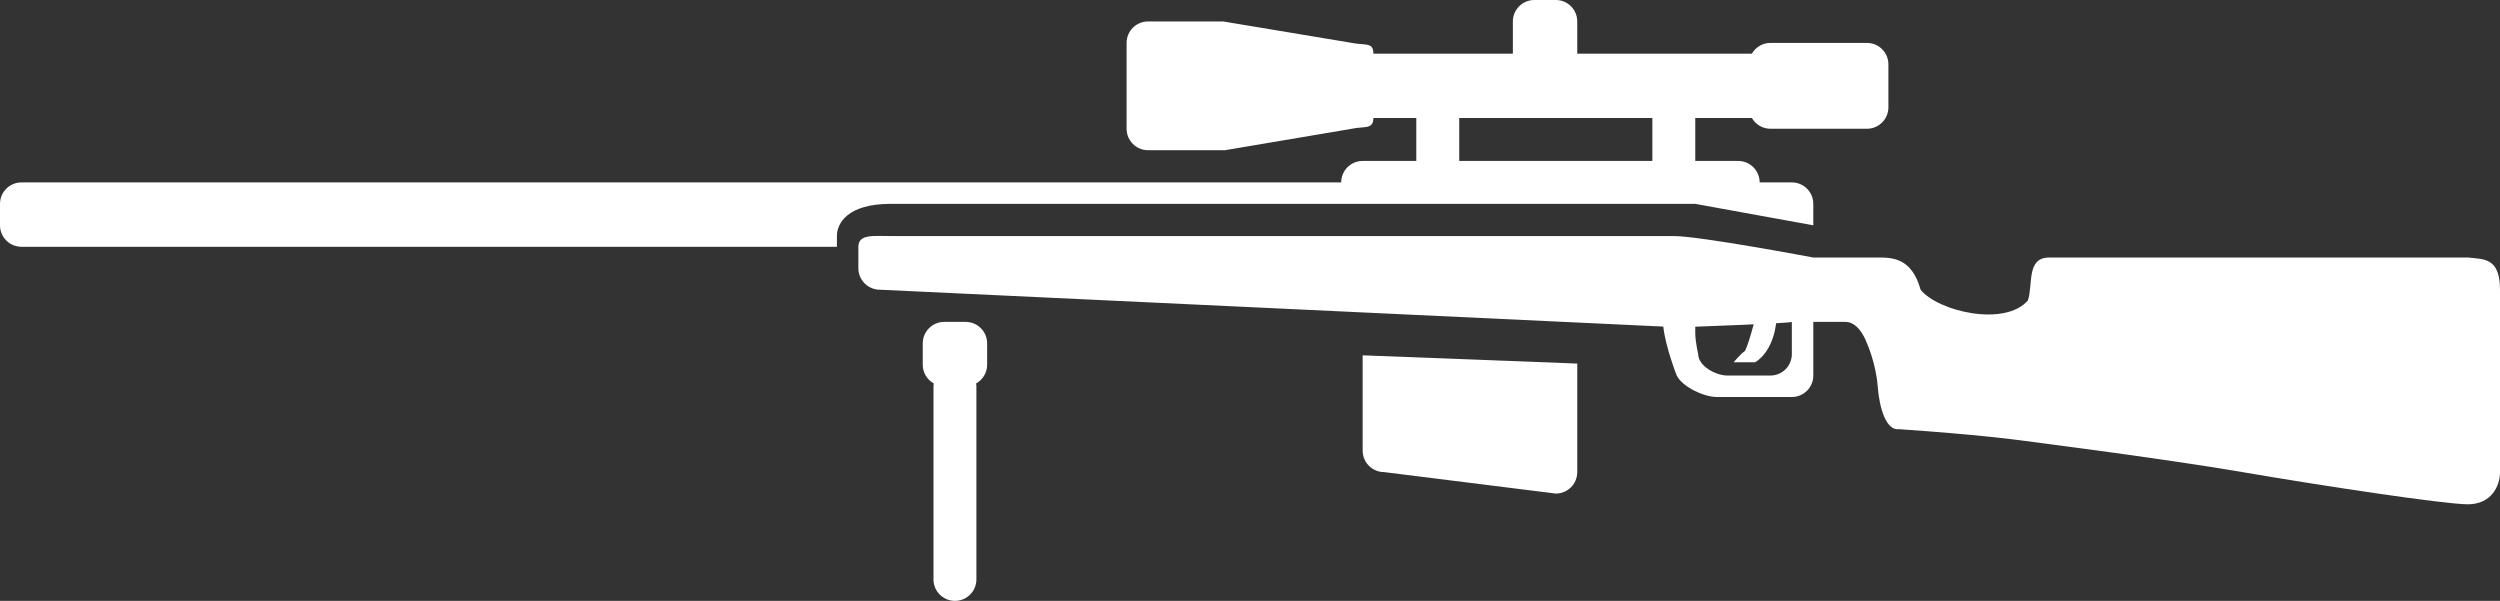 <?xml version="1.0" encoding="utf-8"?>
<!-- Generator: Adobe Illustrator 17.0.0, SVG Export Plug-In . SVG Version: 6.00 Build 0)  -->
<!DOCTYPE svg PUBLIC "-//W3C//DTD SVG 1.1//EN" "http://www.w3.org/Graphics/SVG/1.1/DTD/svg11.dtd">
<svg version="1.1" id="Lager_1" xmlns="http://www.w3.org/2000/svg" xmlns:xlink="http://www.w3.org/1999/xlink" x="0px" y="0px"
	 width="320px" height="76.91px" viewBox="0 0 320 76.91" enable-background="new 0 0 320 76.91" xml:space="preserve">
<rect x="0" y="0" width="320" height="76.91" fill="#333333" stroke="none"/>
<path fill="#FFFFFF" d="M224.645,40.88c0,0-1.03,3.948-1.373,4.12c-0.343,0.172-1.373,1.373-1.373,1.373h2.747
	c0,0,2.404-1.202,2.747-5.494S224.302,37.275,224.645,40.88z"/>
<g>
	<path fill="#FFFFFF" d="M113.992,26.094h103.004l15.107,2.747v-1.373v-1.373c0-1.517-1.23-2.747-2.747-2.747h-4.12
		c0-1.517-1.23-2.747-2.747-2.747h-5.494v-5.494h7.248c0.476,0.818,1.352,1.373,2.366,1.373h12.36c1.517,0,2.747-1.23,2.747-2.747
		V8.24c0-1.517-1.23-2.747-2.747-2.747h-12.36c-1.014,0-1.89,0.556-2.366,1.373h-22.355v-4.12c0-1.517-1.23-2.747-2.747-2.747
		h-2.747c-1.517,0-2.747,1.23-2.747,2.747v4.12h-17.854c0-1.517-1.058-1.03-2.747-1.373l-16.481-2.747h-9.614
		c-1.517,0-2.747,1.23-2.747,2.747V16.48c0,1.517,1.23,2.747,2.747,2.747h9.843l16.252-2.747c1.517-0.343,2.747,0.144,2.747-1.373
		h5.494v5.494h-6.867c-1.517,0-2.747,1.23-2.747,2.747H2.747C1.23,23.348,0,24.577,0,26.094v2.747c0,1.517,1.23,2.747,2.747,2.747
		h104.378c0-0.475,0-0.951,0-1.373C107.125,28.567,108.498,26.094,113.992,26.094z M186.781,15.107h24.721v5.494h-24.721V15.107z"/>
	<path fill="#FFFFFF" d="M315.88,32.961c0,0-50.586,0-53.562,0s-2.06,3.433-2.747,5.494c-2.976,3.433-11.559,1.373-13.734-1.373
		c-1.144-4.12-3.662-4.12-5.494-4.12h-8.24c0,0-14.558-2.747-17.854-2.747c0,0-98.06,0-100.257,0c-2.197,0-4.12-0.275-4.12,1.373
		v2.747l0,0c0,1.517,1.23,2.747,2.747,2.747l100.284,4.719c0.264,2.569,1.72,6.268,1.72,6.268c0.794,1.553,3.603,2.747,5.12,2.747
		h9.614c1.517,0,2.747-1.23,2.747-2.747v-6.867c1.488,0,3.205,0,4.12,0c1.831,0,2.747,2.747,2.747,2.747s1.144,2.518,1.373,5.494
		c0.229,2.976,1.145,5.722,2.747,5.494c10.071,0.687,15.107,1.373,15.107,1.373s18.884,2.403,28.841,4.12s25.866,4.12,28.841,4.12
		c2.976,0,4.12-2.289,4.12-4.12c0,0,0-19.227,0-23.348S317.94,33.19,315.88,32.961z M229.356,45.322c0,1.517-1.23,2.747-2.747,2.747
		h-5.494c-1.517,0-3.747-1.23-3.747-2.747c0,0-0.374-1.548-0.374-2.747c0-0.756,0-0.756,0-0.756s12.361-0.447,12.361-0.617
		L229.356,45.322L229.356,45.322z"/>
	<path fill="#FFFFFF" d="M123.605,41.202h-2.747c-1.517,0-2.747,1.23-2.747,2.747v2.747c0,1.029,0.572,1.915,1.41,2.386
		c-0.016,0.119-0.036,0.237-0.036,0.361v24.721c0,1.517,1.23,2.747,2.747,2.747s2.747-1.23,2.747-2.747V49.442
		c0-0.124-0.021-0.242-0.036-0.361c0.837-0.471,1.41-1.357,1.41-2.386v-2.747C126.352,42.431,125.122,41.202,123.605,41.202z"/>
	<path fill="#FFFFFF" d="M174.421,57.682c0,1.517,1.23,2.747,2.747,2.747l21.974,2.747c1.517,0,2.747-1.23,2.747-2.747V46.537
		l-27.468-1.056L174.421,57.682L174.421,57.682z"/>
</g>
</svg>
